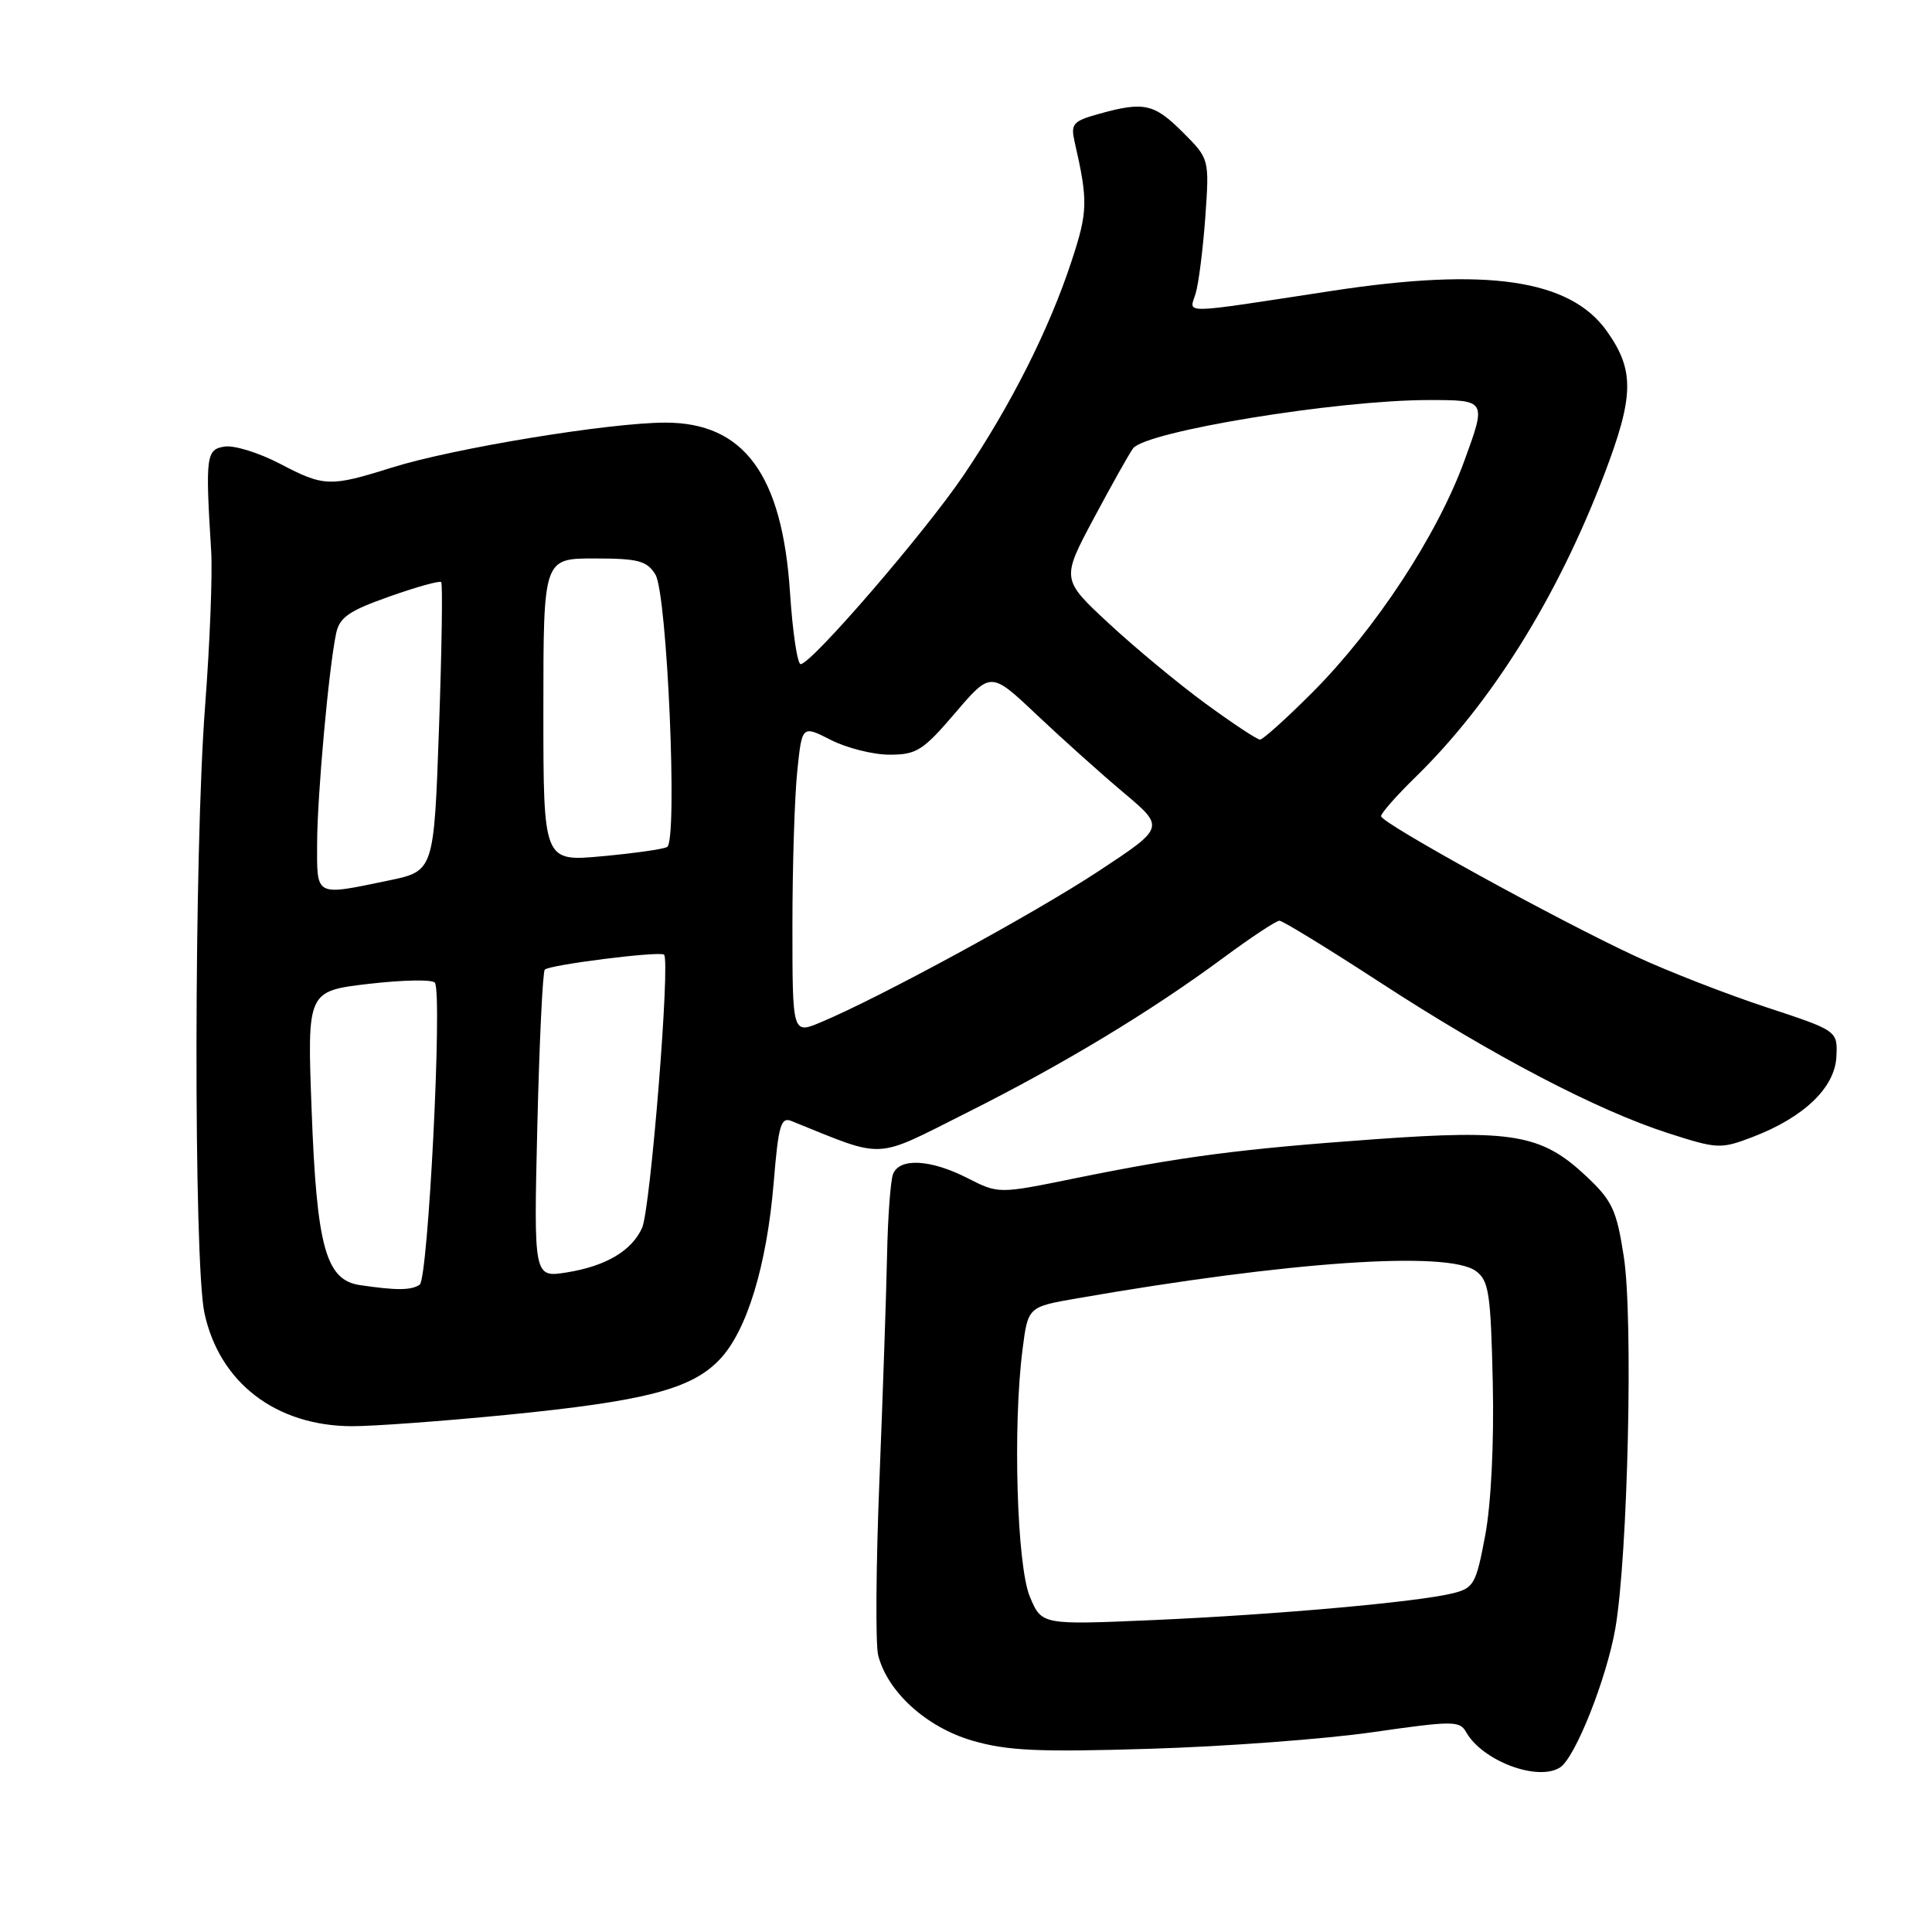 <?xml version="1.0" encoding="UTF-8" standalone="no"?>
<!DOCTYPE svg PUBLIC "-//W3C//DTD SVG 1.1//EN" "http://www.w3.org/Graphics/SVG/1.1/DTD/svg11.dtd" >
<svg xmlns="http://www.w3.org/2000/svg" xmlns:xlink="http://www.w3.org/1999/xlink" version="1.1" viewBox="0 0 256 256">
 <g >
 <path fill="currentColor"
d=" M 206.71 234.20 C 208.72 232.92 212.87 222.47 214.04 215.78 C 215.70 206.19 216.43 174.61 215.16 166.50 C 214.20 160.29 213.63 159.09 210.15 155.82 C 204.26 150.30 200.44 149.64 182.09 150.96 C 164.32 152.24 156.70 153.23 142.40 156.14 C 132.31 158.20 132.31 158.20 128.19 156.10 C 123.31 153.61 119.17 153.39 118.33 155.58 C 118.00 156.45 117.64 161.29 117.54 166.33 C 117.44 171.37 116.98 184.76 116.53 196.09 C 116.07 207.41 116.00 217.86 116.36 219.32 C 117.59 224.18 122.75 228.87 128.83 230.64 C 133.47 231.99 137.57 232.18 152.47 231.72 C 162.39 231.42 175.64 230.43 181.92 229.52 C 192.49 228.00 193.42 228.00 194.26 229.50 C 196.40 233.32 203.74 236.09 206.71 234.20 Z  M 67.11 187.48 C 85.49 185.66 91.60 184.08 95.34 180.16 C 98.95 176.40 101.60 167.73 102.52 156.69 C 103.14 149.11 103.47 147.97 104.87 148.54 C 117.44 153.61 115.65 153.69 128.01 147.49 C 140.88 141.04 152.48 134.03 162.12 126.90 C 165.76 124.21 169.10 122.00 169.53 122.00 C 169.96 122.00 175.98 125.69 182.91 130.20 C 197.76 139.87 211.62 147.12 221.04 150.15 C 227.56 152.25 228.00 152.27 232.20 150.67 C 239.01 148.07 243.12 144.14 243.33 140.04 C 243.50 136.58 243.50 136.58 234.00 133.45 C 228.78 131.73 221.02 128.71 216.78 126.74 C 206.32 121.89 183.00 109.05 183.00 108.15 C 183.00 107.74 185.06 105.41 187.57 102.96 C 197.62 93.15 206.32 79.22 212.52 63.00 C 216.54 52.48 216.61 49.08 212.91 43.87 C 208.03 37.01 197.03 35.40 176.50 38.54 C 156.00 41.67 157.59 41.64 158.42 38.91 C 158.83 37.58 159.40 33.02 159.71 28.78 C 160.25 21.05 160.25 21.05 156.73 17.53 C 152.93 13.73 151.58 13.43 145.65 15.08 C 142.15 16.05 141.85 16.40 142.40 18.83 C 144.19 26.65 144.15 28.05 141.97 34.65 C 139.03 43.61 133.93 53.72 127.72 62.92 C 122.60 70.50 107.51 88.00 106.09 88.00 C 105.66 88.00 105.02 83.73 104.68 78.51 C 103.65 62.90 98.59 56.00 88.17 56.00 C 80.76 56.00 60.12 59.39 51.94 61.95 C 43.70 64.54 42.94 64.51 37.04 61.42 C 34.33 60.01 31.07 58.99 29.80 59.17 C 27.31 59.53 27.20 60.37 27.98 73.00 C 28.17 76.03 27.81 85.25 27.18 93.50 C 25.70 112.83 25.64 167.22 27.09 173.98 C 29.07 183.20 36.53 188.93 46.61 188.98 C 49.42 188.99 58.65 188.31 67.11 187.48 Z  M 136.46 211.57 C 134.74 207.45 134.19 188.98 135.49 178.83 C 136.21 173.17 136.21 173.17 142.66 172.05 C 170.82 167.14 191.84 165.70 195.56 168.42 C 197.28 169.68 197.53 171.33 197.80 183.17 C 197.98 191.21 197.58 199.25 196.80 203.44 C 195.59 209.89 195.29 210.43 192.50 211.12 C 187.83 212.28 168.99 213.96 152.76 214.67 C 138.03 215.31 138.03 215.31 136.46 211.57 Z  M 47.67 170.28 C 43.17 169.60 41.96 165.20 41.29 147.04 C 40.70 131.32 40.70 131.32 48.92 130.36 C 53.44 129.84 57.36 129.77 57.63 130.22 C 58.64 131.84 56.73 169.49 55.61 170.23 C 54.46 170.99 52.53 171.00 47.67 170.28 Z  M 71.20 149.14 C 71.47 138.05 71.91 128.75 72.19 128.48 C 72.83 127.84 87.23 126.02 87.98 126.49 C 88.86 127.03 86.20 160.20 85.08 162.70 C 83.71 165.74 80.28 167.77 75.11 168.60 C 70.72 169.30 70.72 169.30 71.20 149.14 Z  M 105.00 122.66 C 105.00 114.76 105.29 105.55 105.64 102.20 C 106.27 96.10 106.27 96.10 110.10 98.05 C 112.20 99.12 115.70 100.00 117.88 100.00 C 121.45 100.00 122.31 99.45 126.56 94.48 C 131.28 88.95 131.28 88.95 137.39 94.73 C 140.75 97.90 145.94 102.56 148.93 105.07 C 154.36 109.64 154.36 109.64 145.52 115.46 C 136.99 121.08 116.47 132.24 108.75 135.46 C 105.00 137.03 105.00 137.03 105.00 122.66 Z  M 42.02 111.75 C 42.04 105.37 43.56 88.57 44.54 83.92 C 44.99 81.80 46.25 80.93 51.58 79.05 C 55.16 77.78 58.25 76.92 58.46 77.13 C 58.67 77.34 58.54 86.04 58.17 96.47 C 57.50 115.42 57.50 115.42 51.50 116.67 C 41.67 118.71 42.00 118.88 42.02 111.75 Z  M 72.00 94.09 C 72.00 74.00 72.00 74.00 78.76 74.00 C 84.56 74.00 85.71 74.30 86.84 76.12 C 88.41 78.63 89.82 111.39 88.40 112.23 C 87.90 112.52 84.01 113.07 79.75 113.46 C 72.00 114.17 72.00 114.17 72.00 94.09 Z  M 159.77 93.25 C 156.20 90.64 150.43 85.86 146.95 82.63 C 140.62 76.76 140.62 76.76 144.96 68.63 C 147.35 64.16 149.68 60.01 150.14 59.41 C 151.88 57.15 177.11 53.02 189.24 53.01 C 196.98 53.00 196.98 53.00 194.03 61.07 C 190.44 70.91 182.27 83.36 173.90 91.75 C 170.47 95.19 167.34 98.00 166.96 98.00 C 166.57 98.00 163.34 95.86 159.77 93.25 Z "/>
</g>
</svg>